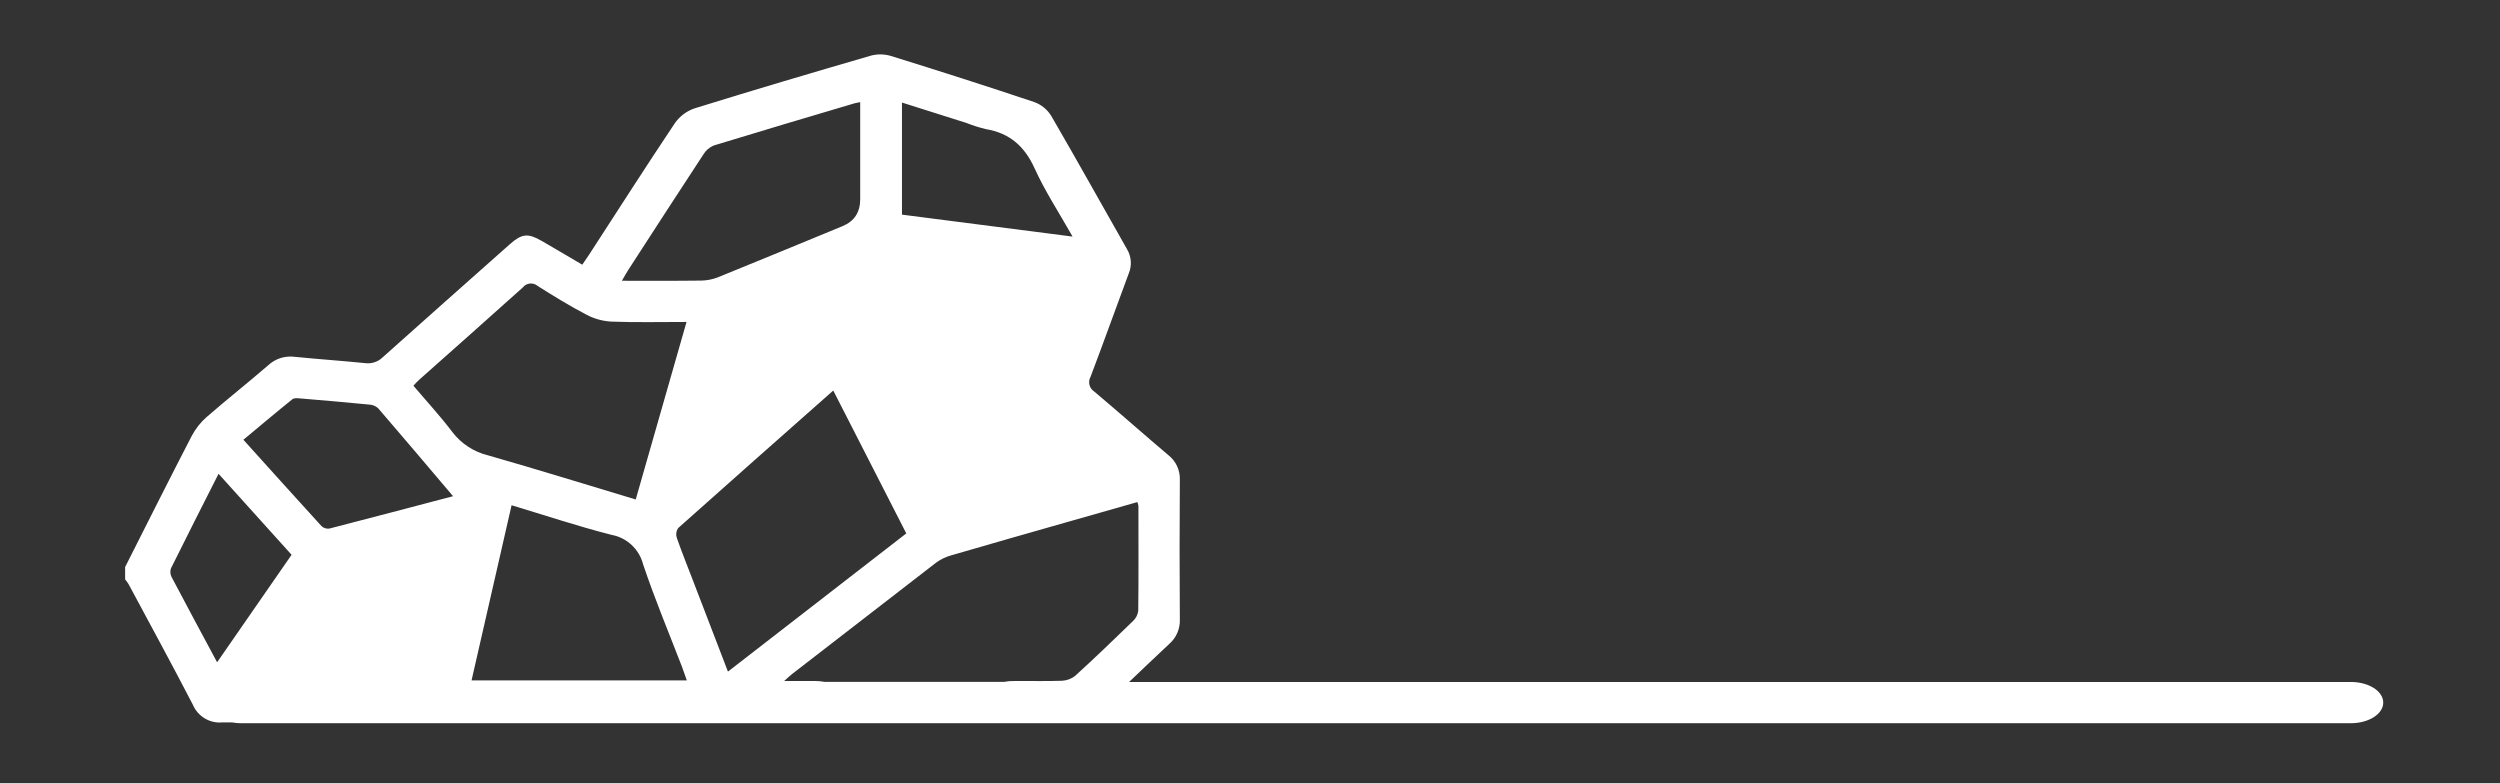 <?xml version="1.0" encoding="UTF-8"?>
<svg id="Layer_2" data-name="Layer 2" xmlns="http://www.w3.org/2000/svg" viewBox="0 0 434 136">
  <rect x="0" y="0" width="434" height="136" fill="#333333" stroke="none"/>
  <g id="Logo">
    <g id="symbol_02_01_0005_01" data-name="symbol 02 01 0005 01">
      <path id="_패스_1302" data-name="패스 1302" d="m408.11,118.39h-212.1c2.33-2.21,4.65-4.44,7-6.63,1.22-1.07,1.88-2.64,1.81-4.26-.06-8.04-.06-16.09,0-24.13.08-1.68-.65-3.3-1.97-4.34-4.32-3.65-8.55-7.41-12.89-11.06-.86-.55-1.14-1.67-.64-2.56,2.26-5.95,4.4-11.95,6.62-17.91.59-1.39.48-2.97-.3-4.26-4.39-7.71-8.69-15.46-13.15-23.13-.68-1.1-1.7-1.93-2.91-2.38-8.29-2.78-16.62-5.44-24.97-8.03-1.13-.33-2.33-.34-3.46-.03-10.22,2.97-20.43,5.99-30.6,9.15-1.38.48-2.57,1.38-3.4,2.57-5.06,7.57-9.97,15.25-14.93,22.89-.35.54-.72,1.06-1.14,1.67-2.41-1.41-4.7-2.78-7.01-4.11-2.43-1.4-3.47-1.3-5.59.58-7.36,6.52-14.7,13.05-22.04,19.6-.8.79-1.92,1.17-3.04,1.02-4.09-.41-8.19-.69-12.28-1.1-1.67-.21-3.34.33-4.57,1.48-3.52,3.04-7.17,5.92-10.67,8.97-1.07.93-1.95,2.06-2.61,3.31-3.91,7.55-7.71,15.15-11.55,22.74v2.14c.22.26.42.54.6.83,3.74,6.97,7.53,13.92,11.17,20.95.86,2.01,2.91,3.24,5.08,3.05h1.72c.48.09.96.13,1.45.14h366.37c3.1,0,5.62-1.6,5.62-3.58s-2.51-3.58-5.62-3.58m-210.48-30.58c0,6.08.04,12.16-.03,18.23-.09.68-.41,1.31-.91,1.77-3.29,3.2-6.6,6.38-9.99,9.47-.66.55-1.49.86-2.34.9-2.92.11-5.84,0-8.76.05-.4,0-.81.06-1.2.14h-31.26c-.56-.1-1.13-.15-1.7-.15h-5.31c.74-.65,1.03-.94,1.35-1.19,8.33-6.46,16.68-12.91,25.02-19.35.81-.59,1.72-1.03,2.69-1.29,6.68-1.95,13.38-3.85,20.07-5.76,4.05-1.16,8.12-2.31,12.19-3.47.08.2.13.41.17.63m-52.97-20l12.68,24.81-30.96,23.99c-2.1-5.47-4.1-10.68-6.1-15.88-.94-2.44-1.91-4.87-2.78-7.34-.19-.56-.11-1.18.22-1.68,8.88-7.93,17.82-15.82,26.94-23.89m-26.17,48.2c.25.65.46,1.32.75,2.12h-37.37l6.95-30.41c5.75,1.73,11.5,3.65,17.35,5.14,2.68.49,4.82,2.5,5.49,5.14,2.04,6.08,4.53,12.01,6.84,18.01m38.08-98.2c3.82,1.21,7.49,2.37,11.16,3.53,1.11.44,2.24.8,3.4,1.08,4.15.69,6.74,2.98,8.49,6.84,1.78,3.93,4.18,7.58,6.58,11.82l-29.62-3.81v-19.47Zm-47.51,29.07c4.34-6.69,8.66-13.39,13.04-20.05.42-.7,1.04-1.24,1.79-1.56,8.13-2.49,16.28-4.9,24.43-7.32.28-.08.57-.12,1.01-.21v16.85q0,3.41-3.07,4.68c-7.2,2.97-14.39,5.94-21.61,8.87-.93.37-1.92.56-2.92.58-4.5.06-9.01.03-13.77.03.46-.79.76-1.35,1.11-1.88m-36.34,19.1c6.01-5.35,12.04-10.67,18.02-16.05.61-.79,1.75-.93,2.54-.31.02.02.04.03.06.05,2.77,1.75,5.56,3.47,8.46,4.98,1.34.71,2.82,1.12,4.34,1.2,4.22.16,8.45.06,13.03.06-2.98,10.42-5.89,20.57-8.82,30.82-8.67-2.61-17.12-5.23-25.63-7.66-2.47-.6-4.67-2.03-6.21-4.06-2.08-2.75-4.43-5.29-6.75-8.03.34-.36.63-.71.97-1.01m-21.95,3.34c.3-.24.91-.16,1.37-.12,3.97.33,7.94.67,11.9,1.06.58.02,1.13.24,1.57.62,4.31,4.99,8.56,10.03,13.02,15.29-7.35,1.93-14.4,3.8-21.48,5.62-.49.07-.99-.09-1.35-.42-4.49-4.92-8.94-9.87-13.57-15,2.88-2.39,5.67-4.75,8.52-7.04m-21,30.83c-.23-.46-.26-.99-.09-1.47,2.69-5.43,5.43-10.82,8.26-16.41l12.68,14.06-12.93,18.66c-2.73-5.09-5.35-9.95-7.92-14.83" fill="#fff"/>
      <rect id="_사각형_411" data-name="사각형 411" width="434" height="136" fill="none"/>
    </g>
  </g>
</svg>